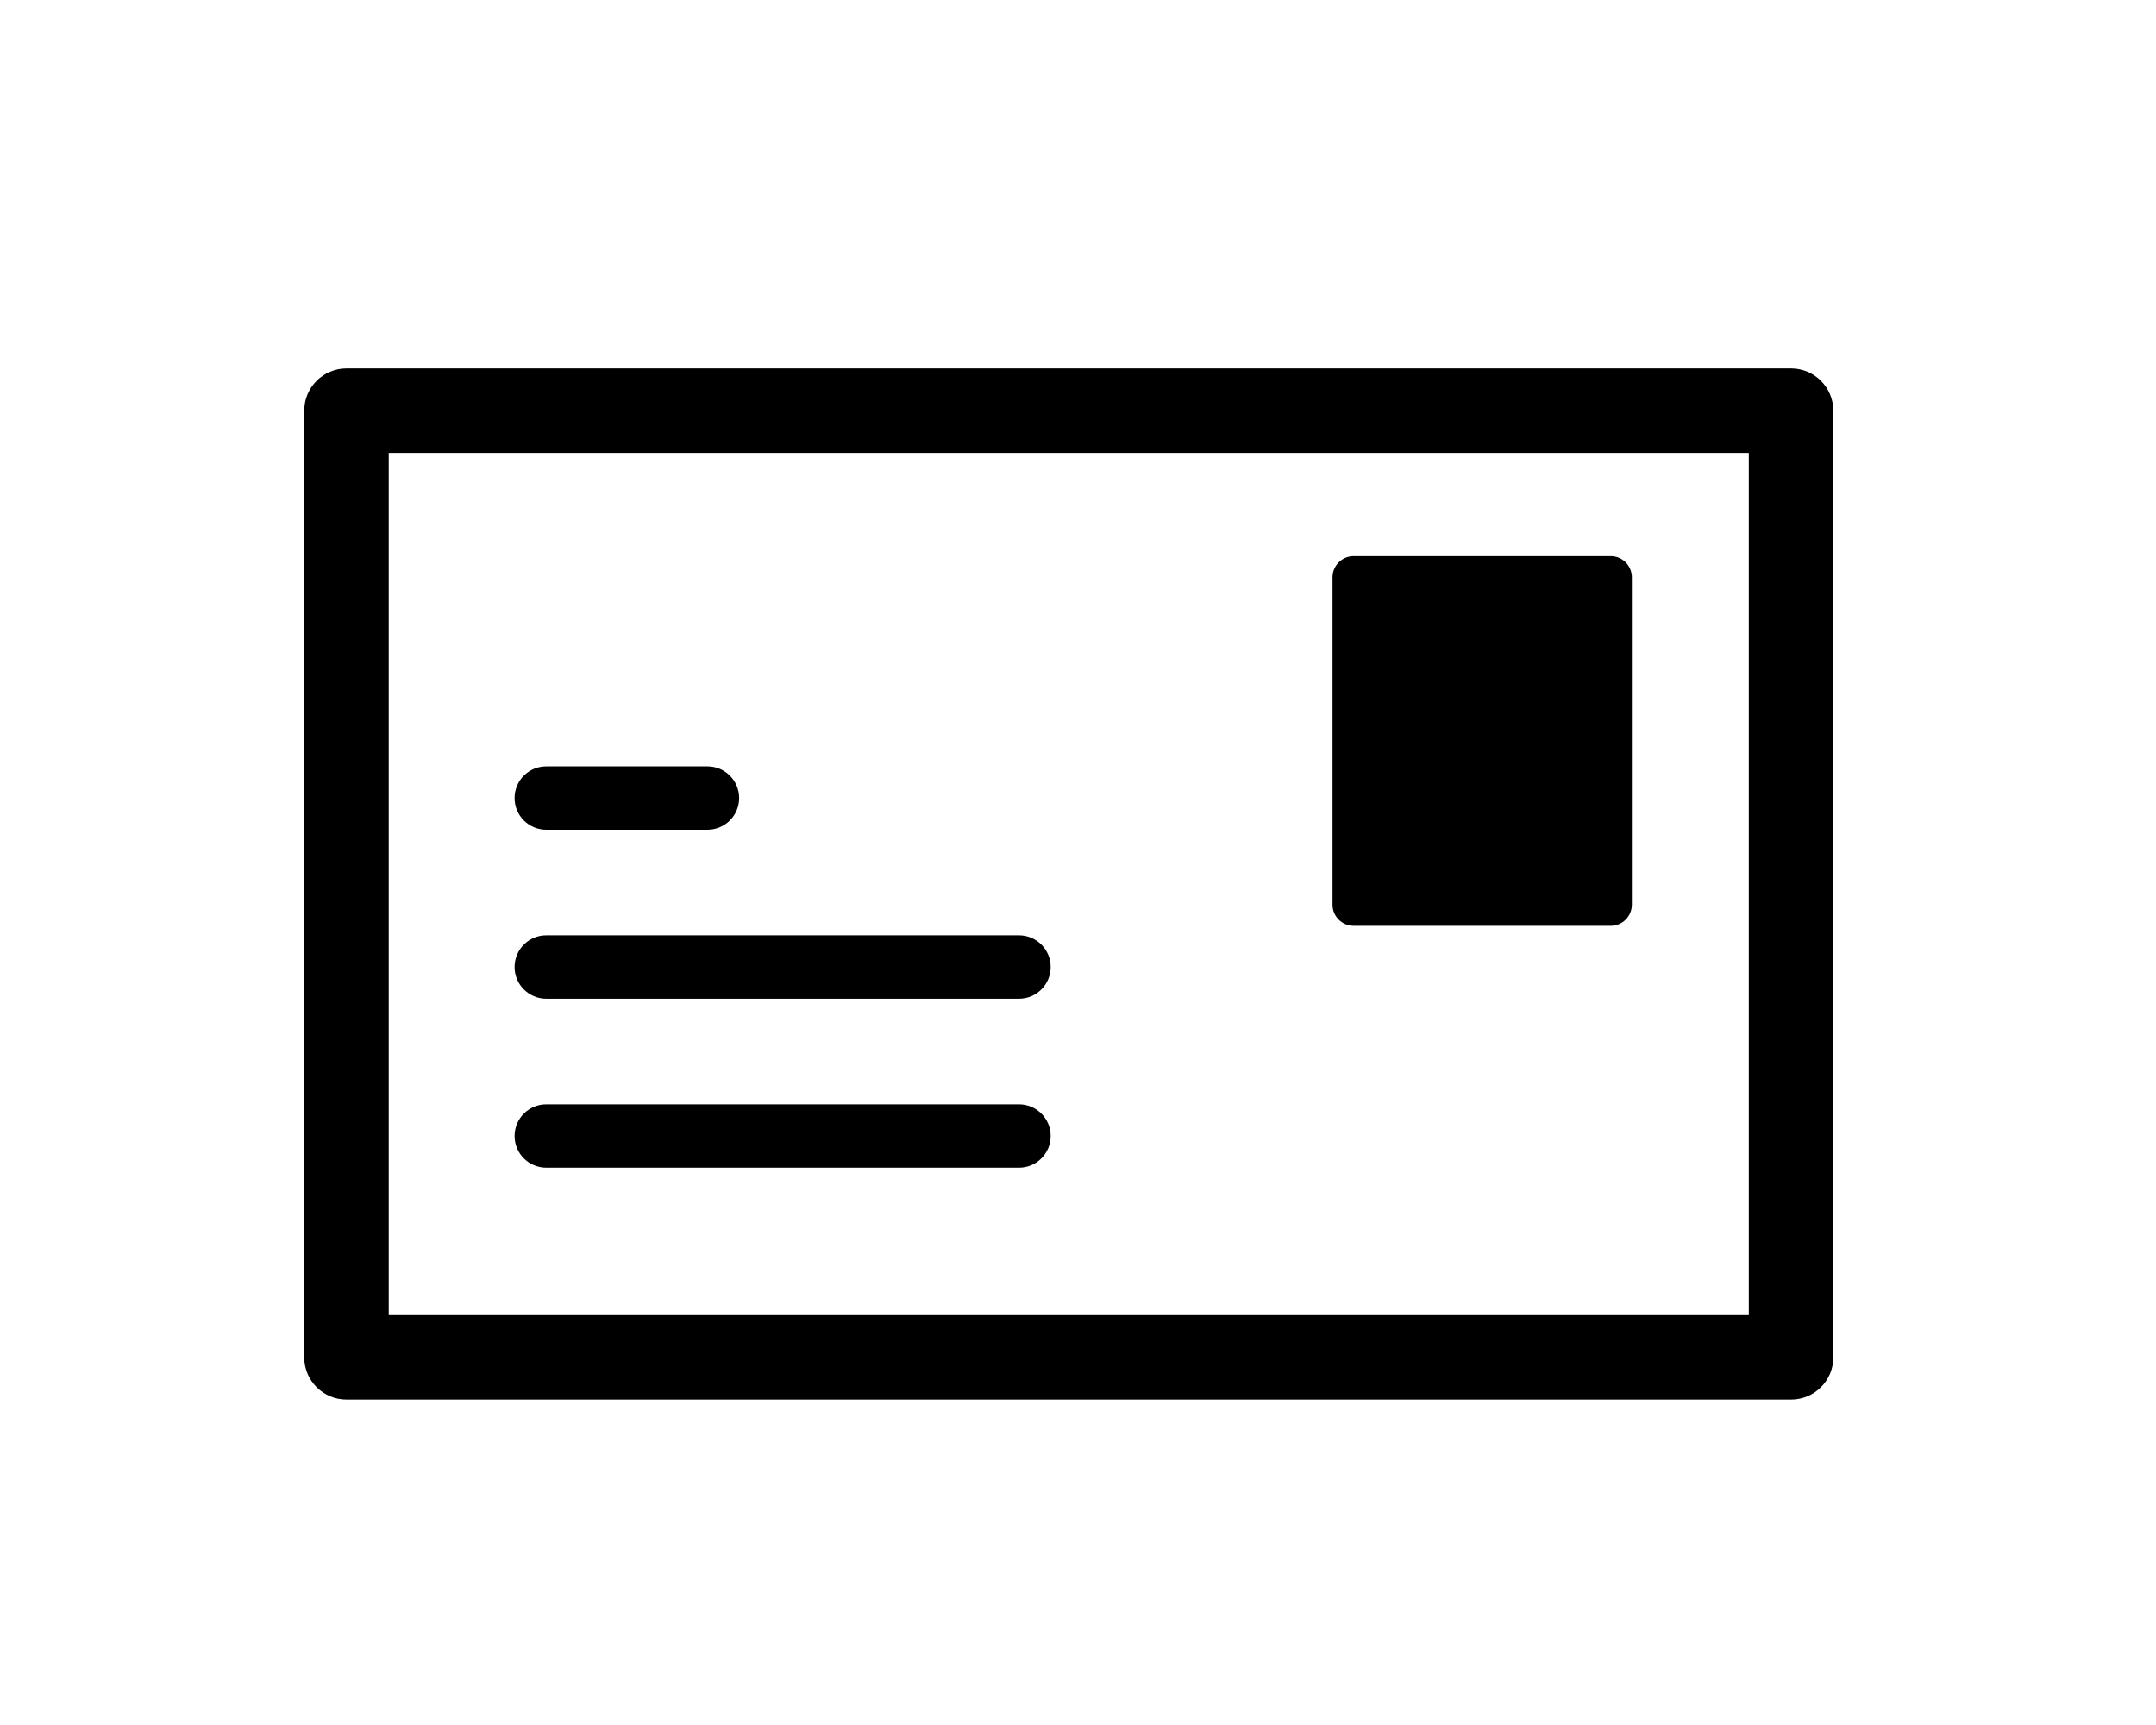 <?xml version="1.0" encoding="utf-8"?>
<!-- Generator: Adobe Illustrator 16.0.1, SVG Export Plug-In . SVG Version: 6.00 Build 0)  -->
<!DOCTYPE svg PUBLIC "-//W3C//DTD SVG 1.1//EN" "http://www.w3.org/Graphics/SVG/1.1/DTD/svg11.dtd">
<svg version="1.1" id="Layer_1" xmlns="http://www.w3.org/2000/svg" xmlns:xlink="http://www.w3.org/1999/xlink" x="0px" y="0px"
	 width="70.866px" height="56.693px" viewBox="0 0 70.866 56.693" enable-background="new 0 0 70.866 56.693" xml:space="preserve">
<g>
	<path d="M58.871,12.108H11.389c-0.768,0-1.389,0.623-1.389,1.389V44.61c0,0.766,0.621,1.387,1.389,1.387h47.482
		c0.768,0,1.389-0.621,1.389-1.387V13.497C60.259,12.731,59.638,12.108,58.871,12.108z M57.482,43.222H12.777V14.886h44.705V43.222z
		"/>
	<path d="M44.492,30.427h8.453c0.383,0,0.693-0.312,0.693-0.695V18.974c0-0.383-0.311-0.695-0.693-0.695h-8.453
		c-0.383,0-0.693,0.312-0.693,0.695v10.758C43.798,30.114,44.109,30.427,44.492,30.427z"/>
	<path d="M17.955,27.269h5.299c0.574,0,1.041-0.465,1.041-1.041s-0.467-1.041-1.041-1.041h-5.299c-0.576,0-1.041,0.465-1.041,1.041
		S17.379,27.269,17.955,27.269z"/>
	<path d="M17.955,32.823h15.539c0.574,0,1.041-0.467,1.041-1.041c0-0.576-0.467-1.043-1.041-1.043H17.955
		c-0.576,0-1.041,0.467-1.041,1.043C16.914,32.356,17.379,32.823,17.955,32.823z"/>
	<path d="M17.955,38.376h15.539c0.574,0,1.041-0.467,1.041-1.041s-0.467-1.041-1.041-1.041H17.955c-0.576,0-1.041,0.467-1.041,1.041
		S17.379,38.376,17.955,38.376z"/>
</g>
</svg>
